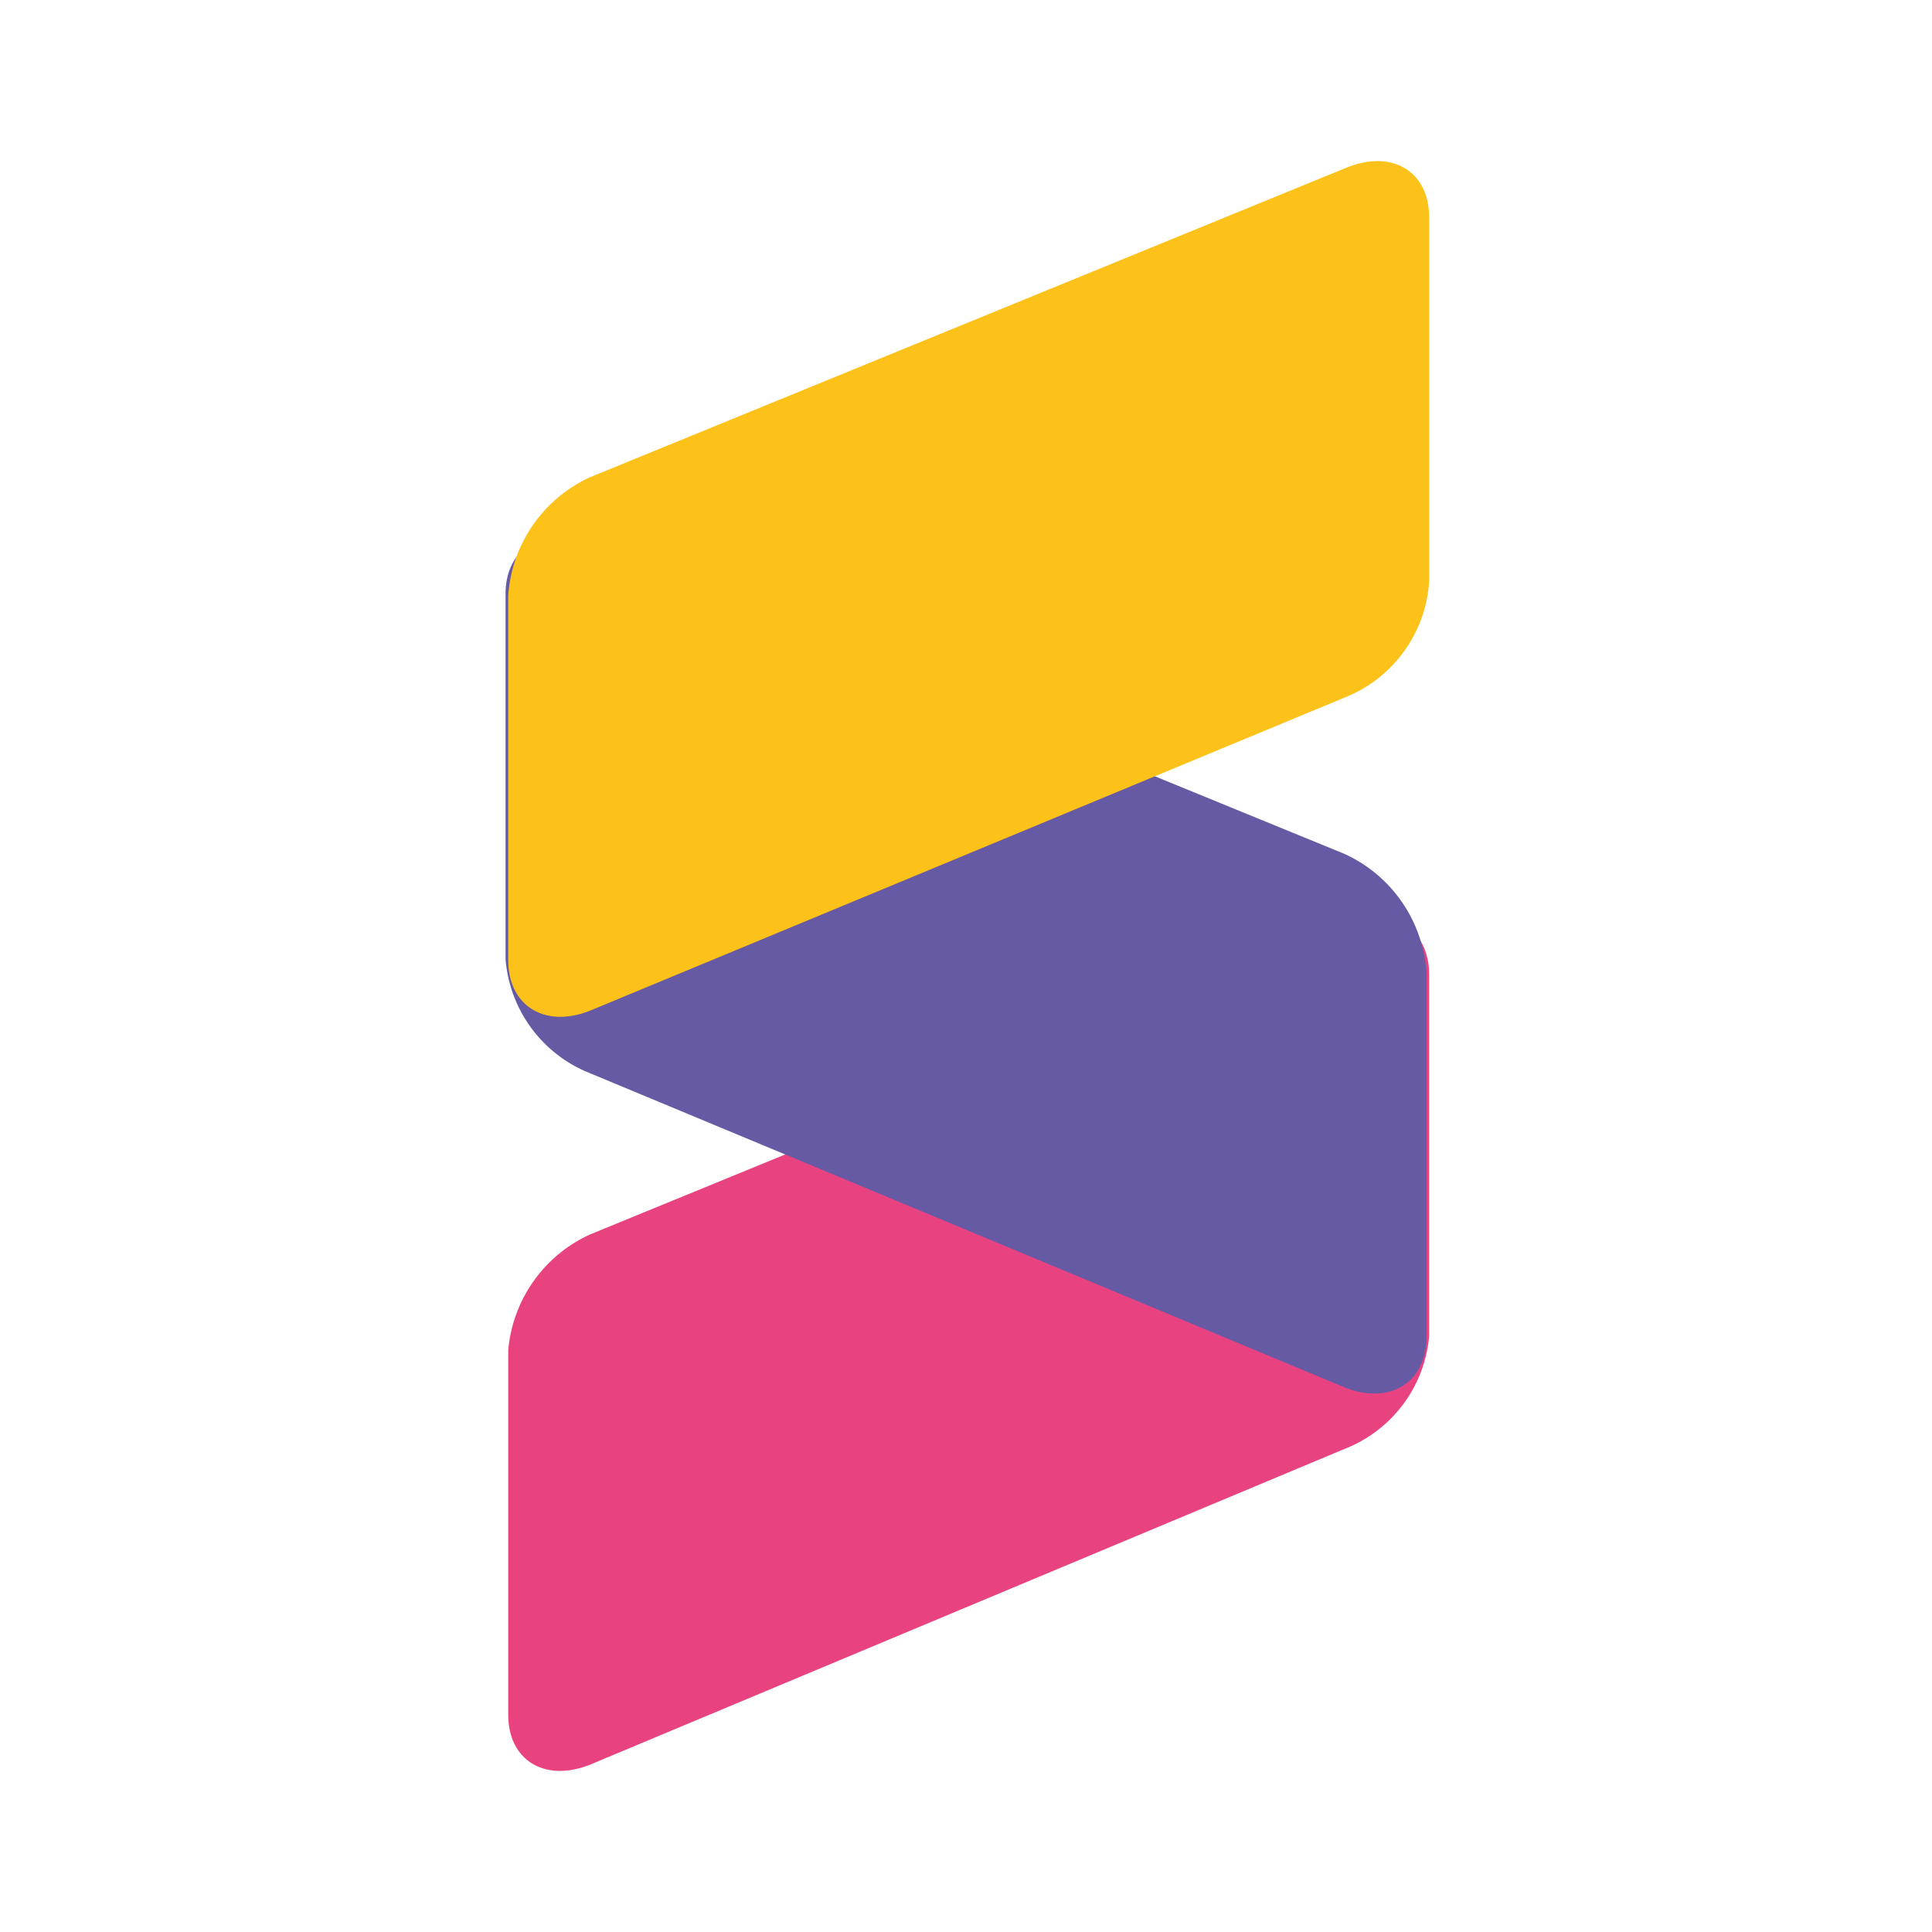 <svg xmlns="http://www.w3.org/2000/svg" viewBox="0 0 36 36">
	<path fill="#e94280" d="M25.05,27,11,32.88c-.85.34-1.53-.08-1.53-.93V25.16A2.62,2.62,0,0,1,11,23l14.1-5.78c.85-.34,1.53.09,1.53.94V24.9A2.49,2.49,0,0,1,25.05,27Z" />
	<path fill="#655aa3" d="M9.42,17.87v-6.8c0-.85.68-1.27,1.53-.93l14.1,5.77a2.62,2.62,0,0,1,1.53,2.21v6.79c0,.85-.68,1.28-1.53.94L11,20A2.5,2.5,0,0,1,9.42,17.87Z" />
	<path fill="#fdc21a" d="M25.05,13,11,18.83c-.85.34-1.53-.09-1.53-.94V11.1A2.62,2.62,0,0,1,11,8.89l14.1-5.77c.85-.34,1.53.08,1.53.93v6.79A2.5,2.5,0,0,1,25.05,13Z" />
</svg>
